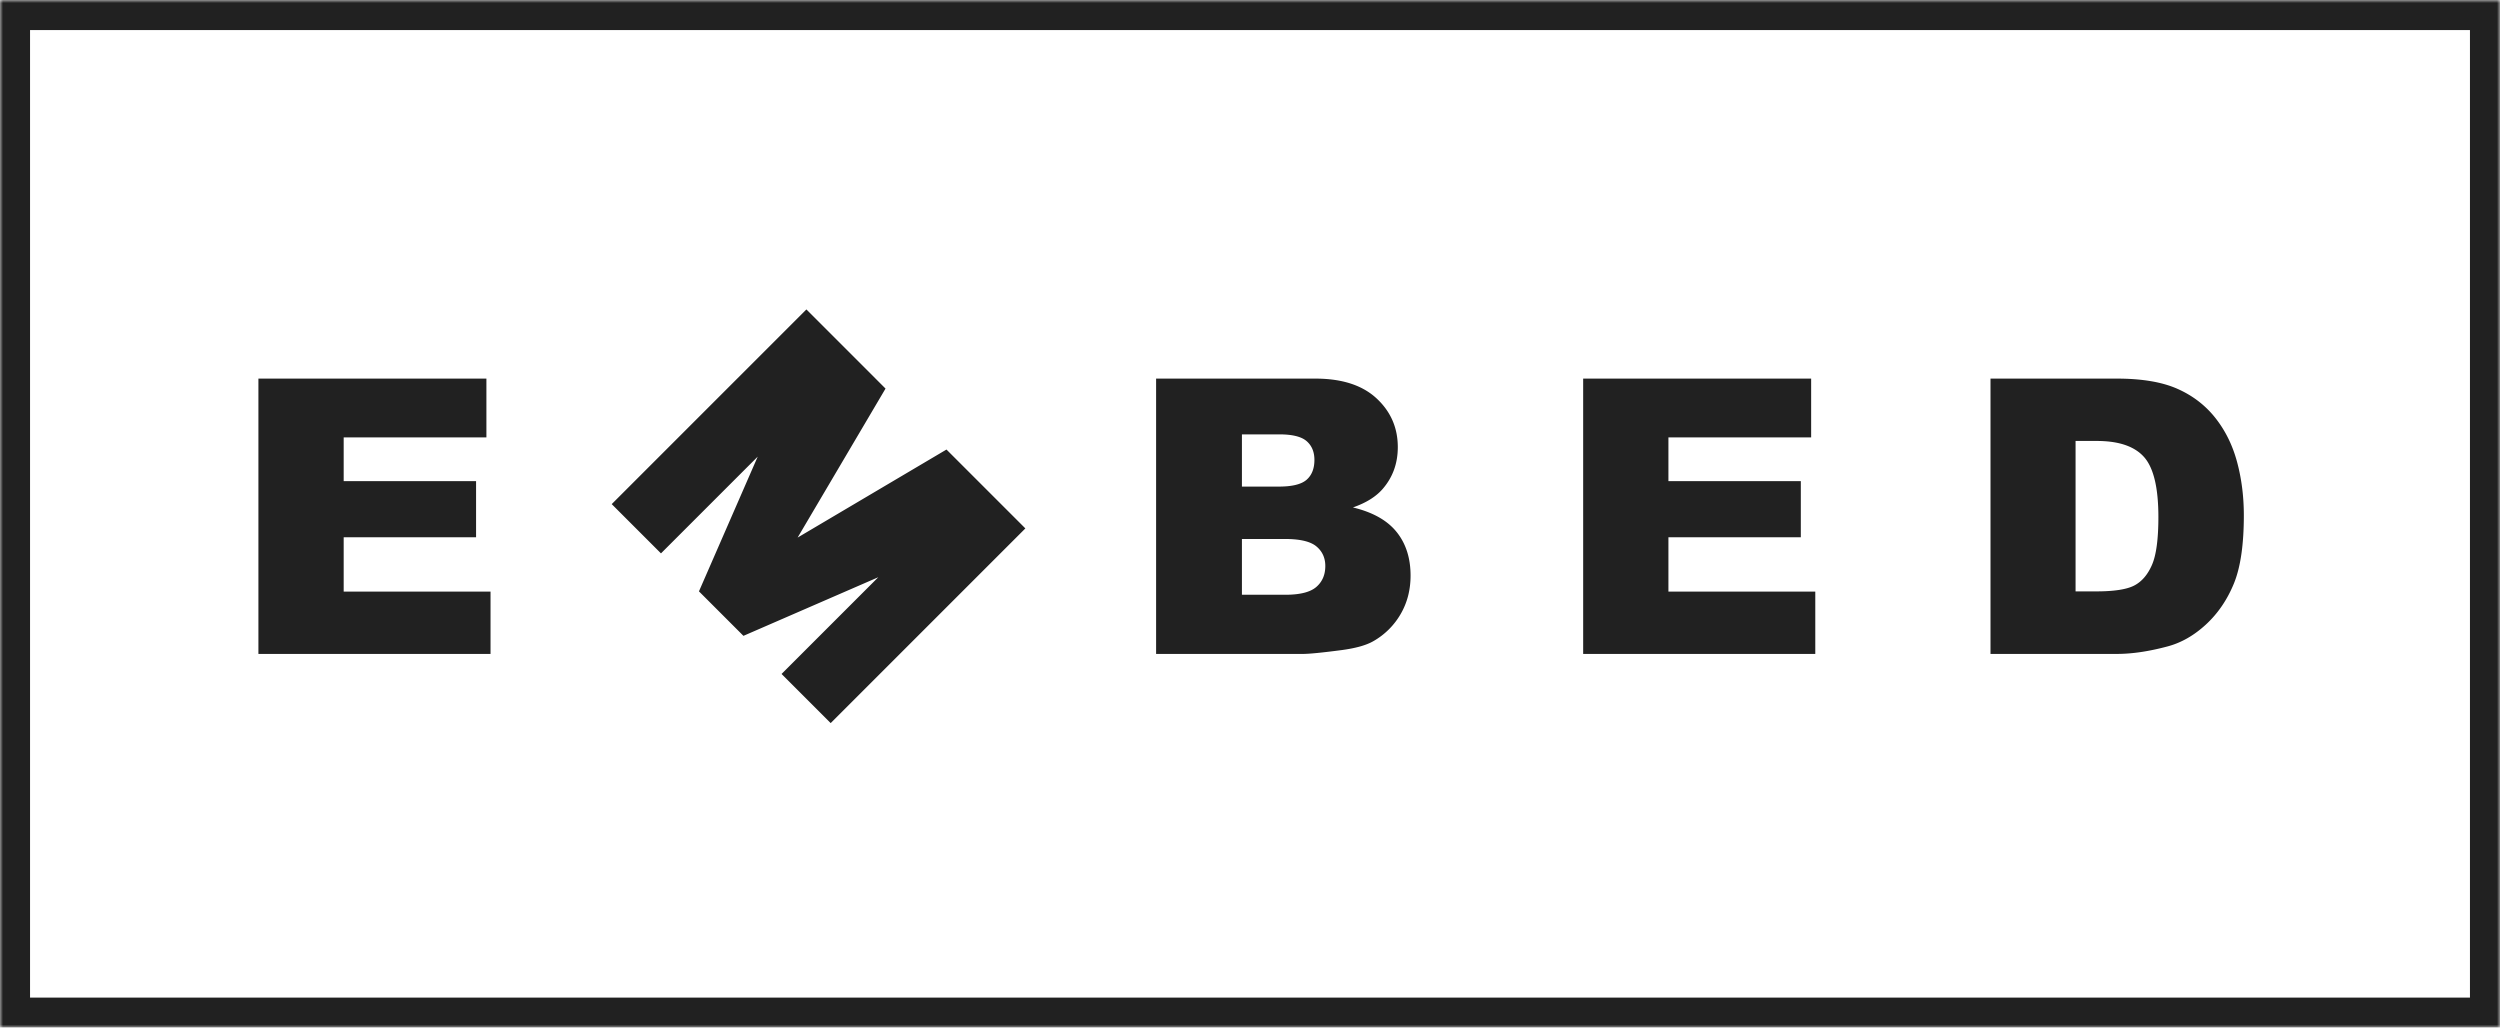 <svg width="416" height="171" viewBox="0 0 416 171" xmlns="http://www.w3.org/2000/svg" xmlns:xlink="http://www.w3.org/1999/xlink"><title>Group</title><defs><path id="a" d="M0 0h416v171H0z"/><mask id="b" x="0" y="0" width="416" height="171" fill="#fff"><use xlink:href="#a"/></mask></defs><g fill="none" fill-rule="evenodd"><use stroke="#212121" mask="url(#b)" stroke-width="10" xlink:href="#a"/><path d="M43 63h37.938v9.781h-23.75v7.281h22.03v9.344h-22.03v9.031h24.437v10.376H43V63zm149.375 0h26.5c4.417 0 7.807 1.094 10.172 3.281 2.364 2.188 3.547 4.896 3.547 8.125 0 2.709-.844 5.031-2.531 6.969-1.126 1.292-2.771 2.312-4.938 3.063 3.292.791 5.714 2.15 7.266 4.078 1.552 1.927 2.328 4.349 2.328 7.265 0 2.375-.552 4.51-1.656 6.406a12.198 12.198 0 0 1-4.532 4.5c-1.187.688-2.979 1.188-5.375 1.5-3.187.417-5.302.626-6.344.626h-24.437V63zm-58.194-11.51l13.17 13.17-14.628 24.793 24.77-14.65 13.126 13.125-32.394 32.394-8.176-8.175 16.098-16.098-22.44 9.756-7.402-7.403 9.778-22.417-16.098 16.097-8.198-8.198L134.18 51.49zm72.475 29.479h6.156c2.209 0 3.745-.38 4.61-1.14.864-.761 1.297-1.86 1.297-3.298 0-1.333-.433-2.375-1.297-3.125-.865-.75-2.37-1.125-4.516-1.125h-6.25v8.688zm0 18h7.219c2.438 0 4.156-.433 5.156-1.297 1-.865 1.5-2.026 1.5-3.484 0-1.355-.495-2.443-1.484-3.266-.99-.823-2.724-1.234-5.203-1.234h-7.188v9.28zM263.437 63h37.938v9.781h-23.75v7.281h22.031v9.344h-22.031v9.031h24.438v10.376h-38.625V63zm67.782 0h21.031c4.146 0 7.495.562 10.047 1.688 2.552 1.125 4.661 2.74 6.328 4.843 1.667 2.104 2.875 4.552 3.625 7.344.75 2.792 1.125 5.75 1.125 8.875 0 4.896-.557 8.693-1.672 11.39-1.114 2.699-2.661 4.959-4.64 6.782-1.98 1.823-4.105 3.036-6.375 3.64-3.105.834-5.917 1.25-8.438 1.25h-21.031V63zm14.156 10.375v25.031h3.469c2.958 0 5.062-.328 6.312-.984 1.25-.656 2.23-1.802 2.938-3.438.708-1.635 1.062-4.286 1.062-7.953 0-4.854-.791-8.177-2.375-9.969-1.583-1.791-4.208-2.687-7.875-2.687h-3.531z" fill="#212121"/></g></svg>